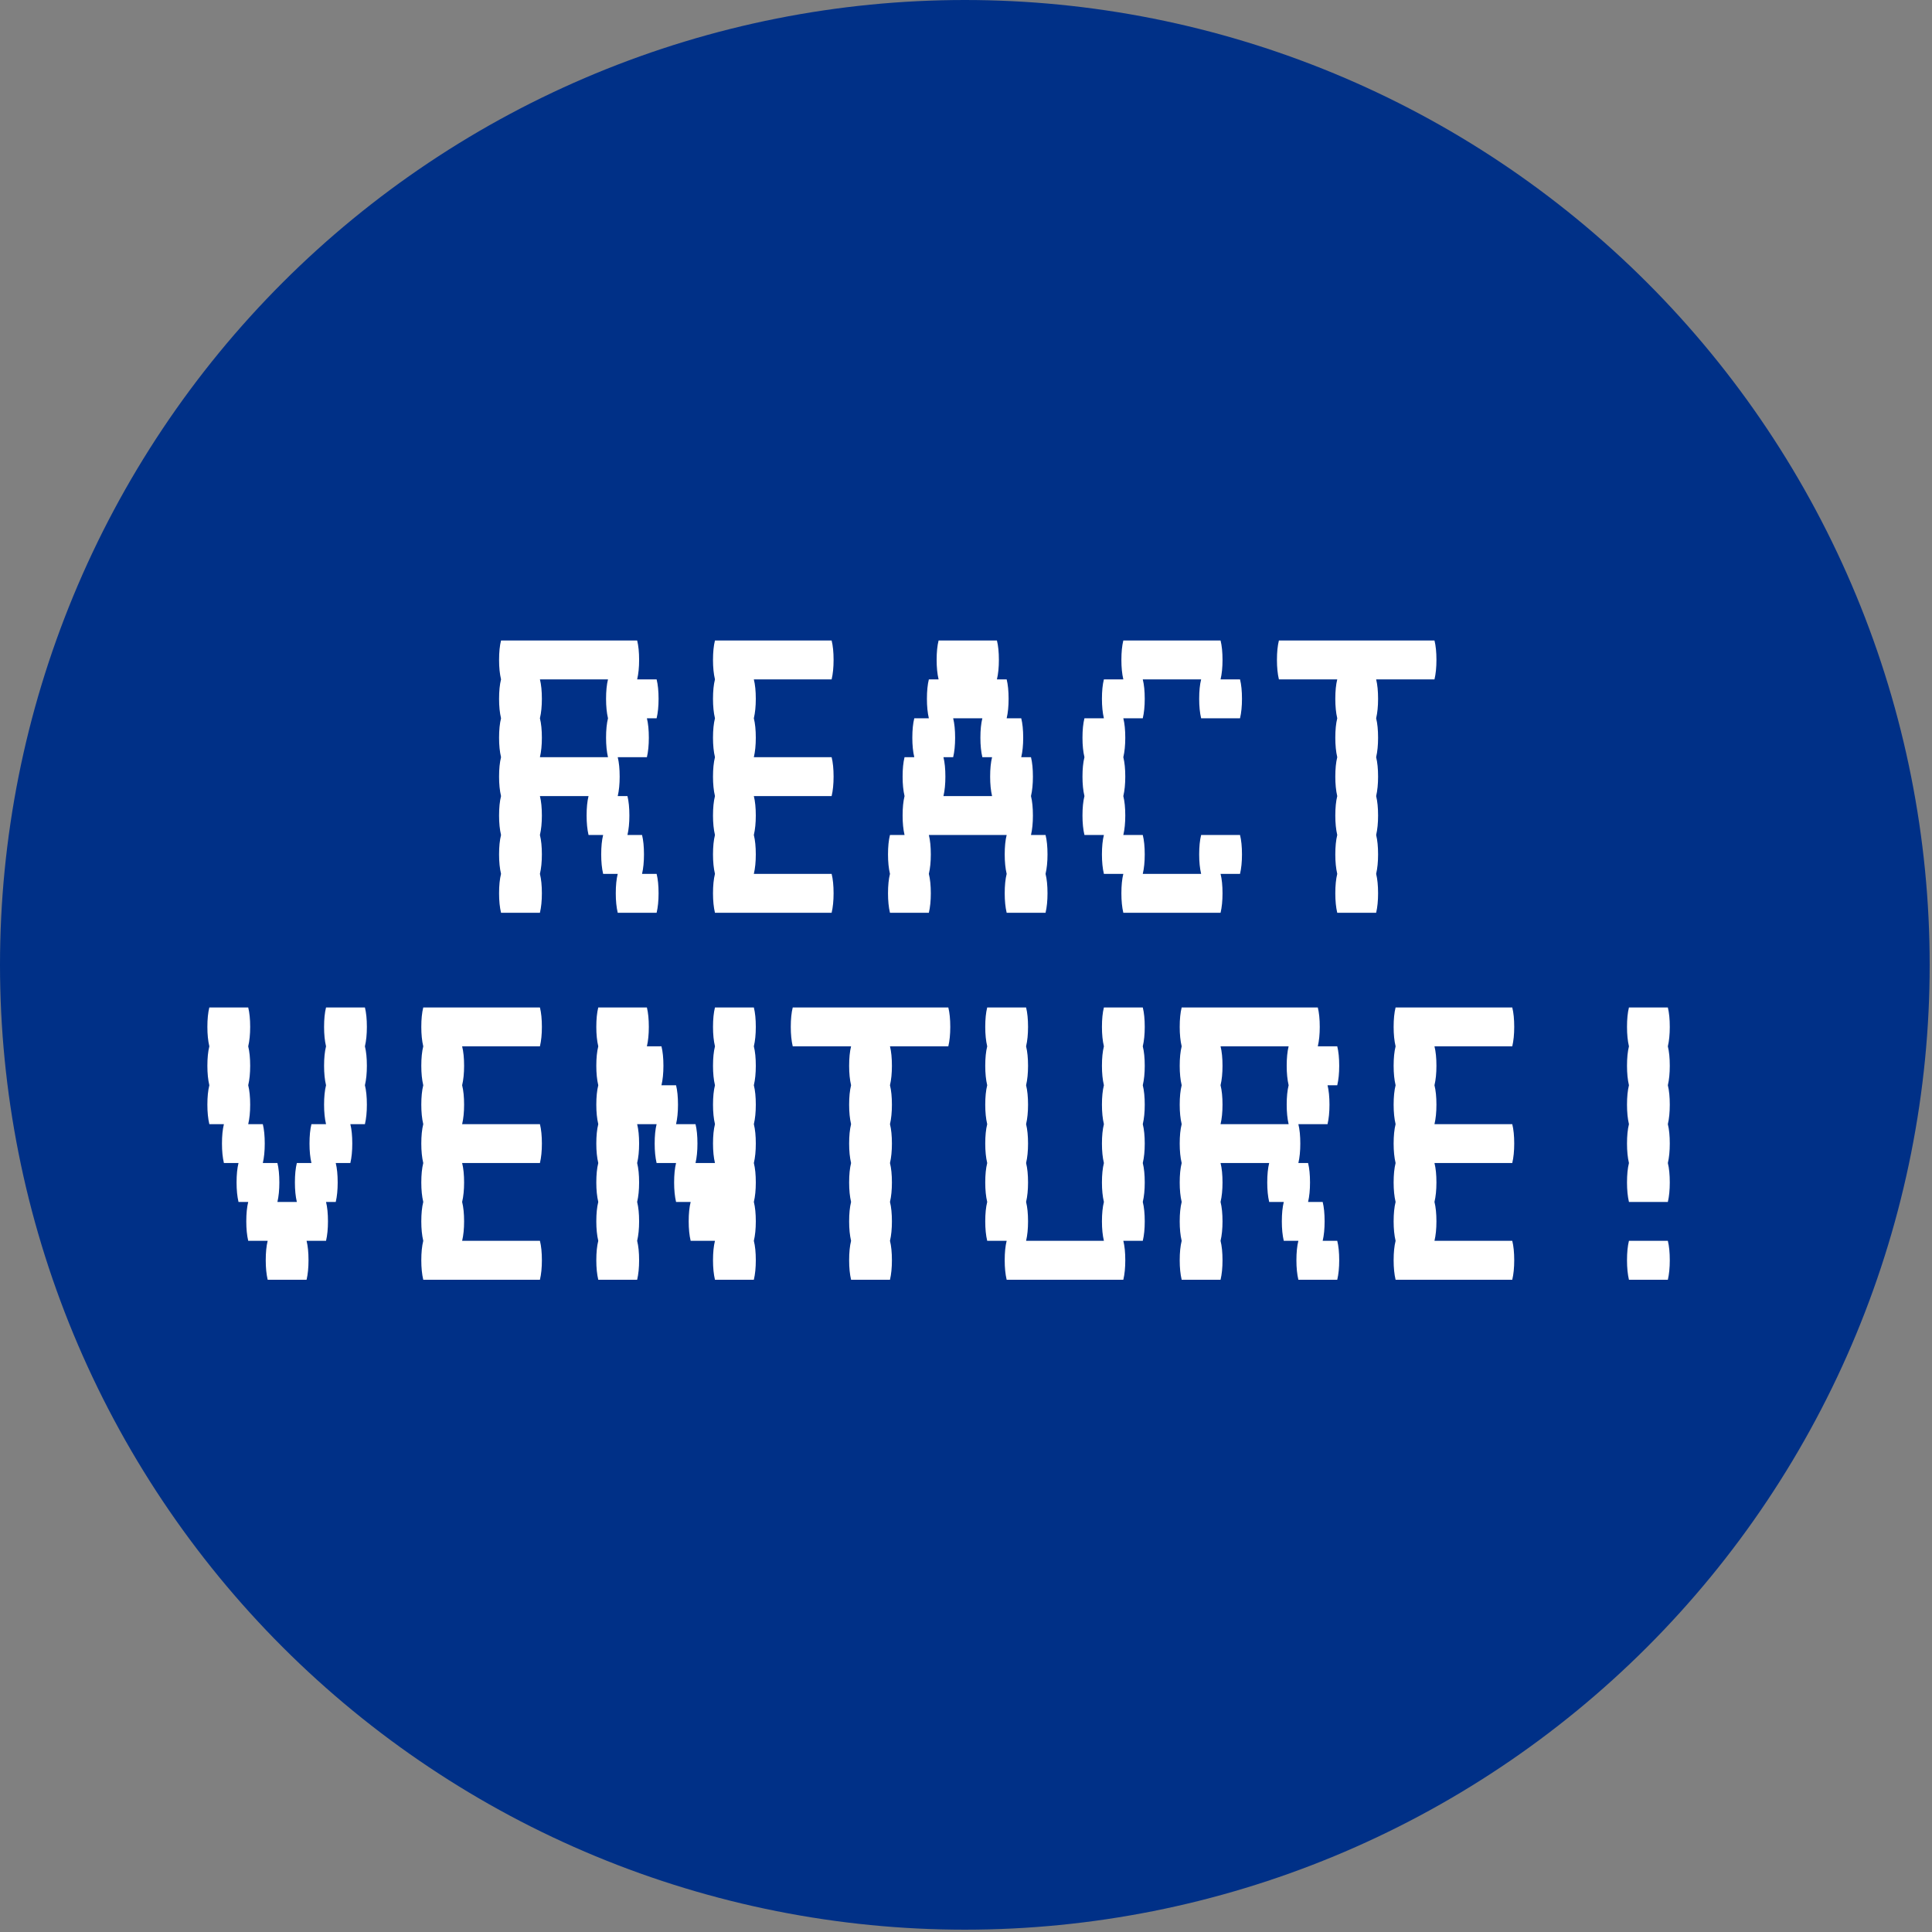 <?xml version="1.0" encoding="UTF-8"?>
<svg xmlns="http://www.w3.org/2000/svg" xmlns:xlink="http://www.w3.org/1999/xlink" width="1125pt" height="1125pt" viewBox="0 0 1125 1125" version="1.2">
<rect x="0" y="0" width="1125" height="1125" fill="#808080" stroke="none"/>
<defs>
<g>
<symbol overflow="visible" id="glyph0-0">
<path style="stroke:none;" d=""/>
</symbol>
<symbol overflow="visible" id="glyph0-1">
<path style="stroke:none;" d="M 101.922 -22.656 C 102.68 -19.633 103.062 -15.859 103.062 -11.328 C 103.062 -6.984 102.68 -3.207 101.922 0 L 79.281 0 C 78.52 -3.207 78.141 -6.984 78.141 -11.328 C 78.141 -15.859 78.52 -19.633 79.281 -22.656 L 70.781 -22.656 C 70.031 -25.863 69.656 -29.633 69.656 -33.969 C 69.656 -38.5 70.031 -42.273 70.781 -45.297 L 62.281 -45.297 C 61.531 -48.504 61.156 -52.281 61.156 -56.625 C 61.156 -61.156 61.531 -64.93 62.281 -67.953 L 33.969 -67.953 C 34.727 -64.93 35.109 -61.156 35.109 -56.625 C 35.109 -52.281 34.727 -48.504 33.969 -45.297 C 34.727 -42.273 35.109 -38.5 35.109 -33.969 C 35.109 -29.633 34.727 -25.863 33.969 -22.656 C 34.727 -19.633 35.109 -15.859 35.109 -11.328 C 35.109 -6.984 34.727 -3.207 33.969 0 L 11.328 0 C 10.566 -3.207 10.188 -6.984 10.188 -11.328 C 10.188 -15.859 10.566 -19.633 11.328 -22.656 C 10.566 -25.863 10.188 -29.633 10.188 -33.969 C 10.188 -38.5 10.566 -42.273 11.328 -45.297 C 10.566 -48.504 10.188 -52.281 10.188 -56.625 C 10.188 -61.156 10.566 -64.93 11.328 -67.953 C 10.566 -71.16 10.188 -74.938 10.188 -79.281 C 10.188 -83.801 10.566 -87.57 11.328 -90.594 C 10.566 -93.801 10.188 -97.578 10.188 -101.922 C 10.188 -106.453 10.566 -110.227 11.328 -113.25 C 10.566 -116.457 10.188 -120.234 10.188 -124.578 C 10.188 -129.109 10.566 -132.883 11.328 -135.906 C 10.566 -139.113 10.188 -142.883 10.188 -147.219 C 10.188 -151.75 10.566 -155.523 11.328 -158.547 L 90.594 -158.547 C 91.352 -155.523 91.734 -151.75 91.734 -147.219 C 91.734 -142.883 91.352 -139.113 90.594 -135.906 L 101.922 -135.906 C 102.68 -132.883 103.062 -129.109 103.062 -124.578 C 103.062 -120.234 102.68 -116.457 101.922 -113.25 L 96.266 -113.25 C 97.016 -110.227 97.391 -106.453 97.391 -101.922 C 97.391 -97.578 97.016 -93.801 96.266 -90.594 L 79.281 -90.594 C 80.031 -87.57 80.406 -83.801 80.406 -79.281 C 80.406 -74.938 80.031 -71.16 79.281 -67.953 L 84.938 -67.953 C 85.688 -64.93 86.062 -61.156 86.062 -56.625 C 86.062 -52.281 85.688 -48.504 84.938 -45.297 L 93.438 -45.297 C 94.188 -42.273 94.562 -38.5 94.562 -33.969 C 94.562 -29.633 94.188 -25.863 93.438 -22.656 Z M 73.609 -90.594 C 72.859 -93.801 72.484 -97.578 72.484 -101.922 C 72.484 -106.453 72.859 -110.227 73.609 -113.25 C 72.859 -116.457 72.484 -120.234 72.484 -124.578 C 72.484 -129.109 72.859 -132.883 73.609 -135.906 L 33.969 -135.906 C 34.727 -132.883 35.109 -129.109 35.109 -124.578 C 35.109 -120.234 34.727 -116.457 33.969 -113.25 C 34.727 -110.227 35.109 -106.453 35.109 -101.922 C 35.109 -97.578 34.727 -93.801 33.969 -90.594 Z M 73.609 -90.594 "/>
</symbol>
<symbol overflow="visible" id="glyph0-2">
<path style="stroke:none;" d="M 45.297 -67.953 C 46.055 -64.93 46.438 -61.156 46.438 -56.625 C 46.438 -52.281 46.055 -48.504 45.297 -45.297 C 46.055 -42.273 46.438 -38.5 46.438 -33.969 C 46.438 -29.633 46.055 -25.863 45.297 -22.656 L 90.594 -22.656 C 91.352 -19.633 91.734 -15.859 91.734 -11.328 C 91.734 -6.984 91.352 -3.207 90.594 0 L 22.656 0 C 21.895 -3.207 21.516 -6.984 21.516 -11.328 C 21.516 -15.859 21.895 -19.633 22.656 -22.656 C 21.895 -25.863 21.516 -29.633 21.516 -33.969 C 21.516 -38.5 21.895 -42.273 22.656 -45.297 C 21.895 -48.504 21.516 -52.281 21.516 -56.625 C 21.516 -61.156 21.895 -64.93 22.656 -67.953 C 21.895 -71.16 21.516 -74.938 21.516 -79.281 C 21.516 -83.801 21.895 -87.57 22.656 -90.594 C 21.895 -93.801 21.516 -97.578 21.516 -101.922 C 21.516 -106.453 21.895 -110.227 22.656 -113.25 C 21.895 -116.457 21.516 -120.234 21.516 -124.578 C 21.516 -129.109 21.895 -132.883 22.656 -135.906 C 21.895 -139.113 21.516 -142.883 21.516 -147.219 C 21.516 -151.75 21.895 -155.523 22.656 -158.547 L 90.594 -158.547 C 91.352 -155.523 91.734 -151.75 91.734 -147.219 C 91.734 -142.883 91.352 -139.113 90.594 -135.906 L 45.297 -135.906 C 46.055 -132.883 46.438 -129.109 46.438 -124.578 C 46.438 -120.234 46.055 -116.457 45.297 -113.25 C 46.055 -110.227 46.438 -106.453 46.438 -101.922 C 46.438 -97.578 46.055 -93.801 45.297 -90.594 L 90.594 -90.594 C 91.352 -87.57 91.734 -83.801 91.734 -79.281 C 91.734 -74.938 91.352 -71.16 90.594 -67.953 Z M 45.297 -67.953 "/>
</symbol>
<symbol overflow="visible" id="glyph0-3">
<path style="stroke:none;" d="M 103.062 -33.969 C 103.062 -29.633 102.68 -25.863 101.922 -22.656 C 102.68 -19.633 103.062 -15.859 103.062 -11.328 C 103.062 -6.984 102.68 -3.207 101.922 0 L 79.281 0 C 78.52 -3.207 78.141 -6.984 78.141 -11.328 C 78.141 -15.859 78.52 -19.633 79.281 -22.656 C 78.52 -25.863 78.141 -29.633 78.141 -33.969 C 78.141 -38.5 78.52 -42.273 79.281 -45.297 L 33.969 -45.297 C 34.727 -42.273 35.109 -38.5 35.109 -33.969 C 35.109 -29.633 34.727 -25.863 33.969 -22.656 C 34.727 -19.633 35.109 -15.859 35.109 -11.328 C 35.109 -6.984 34.727 -3.207 33.969 0 L 11.328 0 C 10.566 -3.207 10.188 -6.984 10.188 -11.328 C 10.188 -15.859 10.566 -19.633 11.328 -22.656 C 10.566 -25.863 10.188 -29.633 10.188 -33.969 C 10.188 -38.5 10.566 -42.273 11.328 -45.297 L 19.812 -45.297 C 19.062 -48.504 18.688 -52.281 18.688 -56.625 C 18.688 -61.156 19.062 -64.93 19.812 -67.953 C 19.062 -71.16 18.688 -74.938 18.688 -79.281 C 18.688 -83.801 19.062 -87.57 19.812 -90.594 L 25.484 -90.594 C 24.723 -93.801 24.344 -97.578 24.344 -101.922 C 24.344 -106.453 24.723 -110.227 25.484 -113.25 L 33.969 -113.25 C 33.219 -116.457 32.844 -120.234 32.844 -124.578 C 32.844 -129.109 33.219 -132.883 33.969 -135.906 L 39.641 -135.906 C 38.879 -139.113 38.5 -142.883 38.5 -147.219 C 38.5 -151.75 38.879 -155.523 39.641 -158.547 L 73.609 -158.547 C 74.367 -155.523 74.75 -151.75 74.75 -147.219 C 74.75 -142.883 74.367 -139.113 73.609 -135.906 L 79.281 -135.906 C 80.031 -132.883 80.406 -129.109 80.406 -124.578 C 80.406 -120.234 80.031 -116.457 79.281 -113.25 L 87.766 -113.25 C 88.523 -110.227 88.906 -106.453 88.906 -101.922 C 88.906 -97.578 88.523 -93.801 87.766 -90.594 L 93.438 -90.594 C 94.188 -87.57 94.562 -83.801 94.562 -79.281 C 94.562 -74.938 94.188 -71.16 93.438 -67.953 C 94.188 -64.93 94.562 -61.156 94.562 -56.625 C 94.562 -52.281 94.188 -48.504 93.438 -45.297 L 101.922 -45.297 C 102.68 -42.273 103.062 -38.5 103.062 -33.969 Z M 70.781 -67.953 C 70.031 -71.16 69.656 -74.938 69.656 -79.281 C 69.656 -83.801 70.031 -87.57 70.781 -90.594 L 65.125 -90.594 C 64.363 -93.801 63.984 -97.578 63.984 -101.922 C 63.984 -106.453 64.363 -110.227 65.125 -113.25 L 48.125 -113.25 C 48.883 -110.227 49.266 -106.453 49.266 -101.922 C 49.266 -97.578 48.883 -93.801 48.125 -90.594 L 42.469 -90.594 C 43.219 -87.57 43.594 -83.801 43.594 -79.281 C 43.594 -74.938 43.219 -71.16 42.469 -67.953 Z M 70.781 -67.953 "/>
</symbol>
<symbol overflow="visible" id="glyph0-4">
<path style="stroke:none;" d="M 101.922 -45.297 C 102.68 -42.273 103.062 -38.5 103.062 -33.969 C 103.062 -29.633 102.68 -25.863 101.922 -22.656 L 90.594 -22.656 C 91.352 -19.633 91.734 -15.859 91.734 -11.328 C 91.734 -6.984 91.352 -3.207 90.594 0 L 33.969 0 C 33.219 -3.207 32.844 -6.984 32.844 -11.328 C 32.844 -15.859 33.219 -19.633 33.969 -22.656 L 22.656 -22.656 C 21.895 -25.863 21.516 -29.633 21.516 -33.969 C 21.516 -38.5 21.895 -42.273 22.656 -45.297 L 11.328 -45.297 C 10.566 -48.504 10.188 -52.281 10.188 -56.625 C 10.188 -61.156 10.566 -64.93 11.328 -67.953 C 10.566 -71.16 10.188 -74.938 10.188 -79.281 C 10.188 -83.801 10.566 -87.57 11.328 -90.594 C 10.566 -93.801 10.188 -97.578 10.188 -101.922 C 10.188 -106.453 10.566 -110.227 11.328 -113.25 L 22.656 -113.25 C 21.895 -116.457 21.516 -120.234 21.516 -124.578 C 21.516 -129.109 21.895 -132.883 22.656 -135.906 L 33.969 -135.906 C 33.219 -139.113 32.844 -142.883 32.844 -147.219 C 32.844 -151.75 33.219 -155.523 33.969 -158.547 L 90.594 -158.547 C 91.352 -155.523 91.734 -151.75 91.734 -147.219 C 91.734 -142.883 91.352 -139.113 90.594 -135.906 L 101.922 -135.906 C 102.68 -132.883 103.062 -129.109 103.062 -124.578 C 103.062 -120.234 102.68 -116.457 101.922 -113.25 L 79.281 -113.25 C 78.52 -116.457 78.141 -120.234 78.141 -124.578 C 78.141 -129.109 78.52 -132.883 79.281 -135.906 L 45.297 -135.906 C 46.055 -132.883 46.438 -129.109 46.438 -124.578 C 46.438 -120.234 46.055 -116.457 45.297 -113.25 L 33.969 -113.25 C 34.727 -110.227 35.109 -106.453 35.109 -101.922 C 35.109 -97.578 34.727 -93.801 33.969 -90.594 C 34.727 -87.57 35.109 -83.801 35.109 -79.281 C 35.109 -74.938 34.727 -71.16 33.969 -67.953 C 34.727 -64.93 35.109 -61.156 35.109 -56.625 C 35.109 -52.281 34.727 -48.504 33.969 -45.297 L 45.297 -45.297 C 46.055 -42.273 46.438 -38.5 46.438 -33.969 C 46.438 -29.633 46.055 -25.863 45.297 -22.656 L 79.281 -22.656 C 78.52 -25.863 78.141 -29.633 78.141 -33.969 C 78.141 -38.5 78.52 -42.273 79.281 -45.297 Z M 101.922 -45.297 "/>
</symbol>
<symbol overflow="visible" id="glyph0-5">
<path style="stroke:none;" d="M 103.062 -147.219 C 103.062 -142.883 102.68 -139.113 101.922 -135.906 L 67.953 -135.906 C 68.703 -132.883 69.078 -129.109 69.078 -124.578 C 69.078 -120.234 68.703 -116.457 67.953 -113.25 C 68.703 -110.227 69.078 -106.453 69.078 -101.922 C 69.078 -97.578 68.703 -93.801 67.953 -90.594 C 68.703 -87.57 69.078 -83.801 69.078 -79.281 C 69.078 -74.938 68.703 -71.16 67.953 -67.953 C 68.703 -64.93 69.078 -61.156 69.078 -56.625 C 69.078 -52.281 68.703 -48.504 67.953 -45.297 C 68.703 -42.273 69.078 -38.5 69.078 -33.969 C 69.078 -29.633 68.703 -25.863 67.953 -22.656 C 68.703 -19.633 69.078 -15.859 69.078 -11.328 C 69.078 -6.984 68.703 -3.207 67.953 0 L 45.297 0 C 44.547 -3.207 44.172 -6.984 44.172 -11.328 C 44.172 -15.859 44.547 -19.633 45.297 -22.656 C 44.547 -25.863 44.172 -29.633 44.172 -33.969 C 44.172 -38.5 44.547 -42.273 45.297 -45.297 C 44.547 -48.504 44.172 -52.281 44.172 -56.625 C 44.172 -61.156 44.547 -64.93 45.297 -67.953 C 44.547 -71.16 44.172 -74.938 44.172 -79.281 C 44.172 -83.801 44.547 -87.57 45.297 -90.594 C 44.547 -93.801 44.172 -97.578 44.172 -101.922 C 44.172 -106.453 44.547 -110.227 45.297 -113.25 C 44.547 -116.457 44.172 -120.234 44.172 -124.578 C 44.172 -129.109 44.547 -132.883 45.297 -135.906 L 11.328 -135.906 C 10.566 -139.113 10.188 -142.883 10.188 -147.219 C 10.188 -151.75 10.566 -155.523 11.328 -158.547 L 101.922 -158.547 C 102.68 -155.523 103.062 -151.75 103.062 -147.219 Z M 103.062 -147.219 "/>
</symbol>
<symbol overflow="visible" id="glyph0-6">
<path style="stroke:none;" d="M 101.922 -135.906 C 102.68 -132.883 103.062 -129.109 103.062 -124.578 C 103.062 -120.234 102.68 -116.457 101.922 -113.25 C 102.68 -110.227 103.062 -106.453 103.062 -101.922 C 103.062 -97.578 102.68 -93.801 101.922 -90.594 L 93.438 -90.594 C 94.188 -87.57 94.562 -83.801 94.562 -79.281 C 94.562 -74.938 94.188 -71.16 93.438 -67.953 L 84.938 -67.953 C 85.688 -64.93 86.062 -61.156 86.062 -56.625 C 86.062 -52.281 85.688 -48.504 84.938 -45.297 L 79.281 -45.297 C 80.031 -42.273 80.406 -38.5 80.406 -33.969 C 80.406 -29.633 80.031 -25.863 79.281 -22.656 L 67.953 -22.656 C 68.703 -19.633 69.078 -15.859 69.078 -11.328 C 69.078 -6.984 68.703 -3.207 67.953 0 L 45.297 0 C 44.547 -3.207 44.172 -6.984 44.172 -11.328 C 44.172 -15.859 44.547 -19.633 45.297 -22.656 L 33.969 -22.656 C 33.219 -25.863 32.844 -29.633 32.844 -33.969 C 32.844 -38.5 33.219 -42.273 33.969 -45.297 L 28.312 -45.297 C 27.562 -48.504 27.188 -52.281 27.188 -56.625 C 27.188 -61.156 27.562 -64.93 28.312 -67.953 L 19.812 -67.953 C 19.062 -71.16 18.688 -74.938 18.688 -79.281 C 18.688 -83.801 19.062 -87.57 19.812 -90.594 L 11.328 -90.594 C 10.566 -93.801 10.188 -97.578 10.188 -101.922 C 10.188 -106.453 10.566 -110.227 11.328 -113.25 C 10.566 -116.457 10.188 -120.234 10.188 -124.578 C 10.188 -129.109 10.566 -132.883 11.328 -135.906 C 10.566 -139.113 10.188 -142.883 10.188 -147.219 C 10.188 -151.75 10.566 -155.523 11.328 -158.547 L 33.969 -158.547 C 34.727 -155.523 35.109 -151.75 35.109 -147.219 C 35.109 -142.883 34.727 -139.113 33.969 -135.906 C 34.727 -132.883 35.109 -129.109 35.109 -124.578 C 35.109 -120.234 34.727 -116.457 33.969 -113.25 C 34.727 -110.227 35.109 -106.453 35.109 -101.922 C 35.109 -97.578 34.727 -93.801 33.969 -90.594 L 42.469 -90.594 C 43.219 -87.57 43.594 -83.801 43.594 -79.281 C 43.594 -74.938 43.219 -71.16 42.469 -67.953 L 50.969 -67.953 C 51.719 -64.93 52.094 -61.156 52.094 -56.625 C 52.094 -52.281 51.719 -48.504 50.969 -45.297 L 62.281 -45.297 C 61.531 -48.504 61.156 -52.281 61.156 -56.625 C 61.156 -61.156 61.531 -64.93 62.281 -67.953 L 70.781 -67.953 C 70.031 -71.16 69.656 -74.938 69.656 -79.281 C 69.656 -83.801 70.031 -87.57 70.781 -90.594 L 79.281 -90.594 C 78.52 -93.801 78.141 -97.578 78.141 -101.922 C 78.141 -106.453 78.52 -110.227 79.281 -113.25 C 78.52 -116.457 78.141 -120.234 78.141 -124.578 C 78.141 -129.109 78.52 -132.883 79.281 -135.906 C 78.52 -139.113 78.141 -142.883 78.141 -147.219 C 78.141 -151.75 78.52 -155.523 79.281 -158.547 L 101.922 -158.547 C 102.68 -155.523 103.062 -151.75 103.062 -147.219 C 103.062 -142.883 102.68 -139.113 101.922 -135.906 Z M 101.922 -135.906 "/>
</symbol>
<symbol overflow="visible" id="glyph0-7">
<path style="stroke:none;" d="M 101.922 -135.906 C 102.68 -132.883 103.062 -129.109 103.062 -124.578 C 103.062 -120.234 102.68 -116.457 101.922 -113.25 C 102.68 -110.227 103.062 -106.453 103.062 -101.922 C 103.062 -97.578 102.68 -93.801 101.922 -90.594 C 102.68 -87.57 103.062 -83.801 103.062 -79.281 C 103.062 -74.938 102.68 -71.16 101.922 -67.953 C 102.68 -64.93 103.062 -61.156 103.062 -56.625 C 103.062 -52.281 102.68 -48.504 101.922 -45.297 C 102.68 -42.273 103.062 -38.5 103.062 -33.969 C 103.062 -29.633 102.68 -25.863 101.922 -22.656 C 102.68 -19.633 103.062 -15.859 103.062 -11.328 C 103.062 -6.984 102.68 -3.207 101.922 0 L 79.281 0 C 78.52 -3.207 78.141 -6.984 78.141 -11.328 C 78.141 -15.859 78.52 -19.633 79.281 -22.656 L 65.125 -22.656 C 64.363 -25.863 63.984 -29.633 63.984 -33.969 C 63.984 -38.5 64.363 -42.273 65.125 -45.297 L 56.625 -45.297 C 55.875 -48.504 55.5 -52.281 55.5 -56.625 C 55.5 -61.156 55.875 -64.93 56.625 -67.953 L 45.297 -67.953 C 44.547 -71.16 44.172 -74.938 44.172 -79.281 C 44.172 -83.801 44.547 -87.57 45.297 -90.594 L 33.969 -90.594 C 34.727 -87.57 35.109 -83.801 35.109 -79.281 C 35.109 -74.938 34.727 -71.16 33.969 -67.953 C 34.727 -64.93 35.109 -61.156 35.109 -56.625 C 35.109 -52.281 34.727 -48.504 33.969 -45.297 C 34.727 -42.273 35.109 -38.5 35.109 -33.969 C 35.109 -29.633 34.727 -25.863 33.969 -22.656 C 34.727 -19.633 35.109 -15.859 35.109 -11.328 C 35.109 -6.984 34.727 -3.207 33.969 0 L 11.328 0 C 10.566 -3.207 10.188 -6.984 10.188 -11.328 C 10.188 -15.859 10.566 -19.633 11.328 -22.656 C 10.566 -25.863 10.188 -29.633 10.188 -33.969 C 10.188 -38.5 10.566 -42.273 11.328 -45.297 C 10.566 -48.504 10.188 -52.281 10.188 -56.625 C 10.188 -61.156 10.566 -64.93 11.328 -67.953 C 10.566 -71.16 10.188 -74.938 10.188 -79.281 C 10.188 -83.801 10.566 -87.57 11.328 -90.594 C 10.566 -93.801 10.188 -97.578 10.188 -101.922 C 10.188 -106.453 10.566 -110.227 11.328 -113.25 C 10.566 -116.457 10.188 -120.234 10.188 -124.578 C 10.188 -129.109 10.566 -132.883 11.328 -135.906 C 10.566 -139.113 10.188 -142.883 10.188 -147.219 C 10.188 -151.75 10.566 -155.523 11.328 -158.547 L 39.641 -158.547 C 40.391 -155.523 40.766 -151.75 40.766 -147.219 C 40.766 -142.883 40.391 -139.113 39.641 -135.906 L 48.125 -135.906 C 48.883 -132.883 49.266 -129.109 49.266 -124.578 C 49.266 -120.234 48.883 -116.457 48.125 -113.25 L 56.625 -113.25 C 57.375 -110.227 57.75 -106.453 57.75 -101.922 C 57.75 -97.578 57.375 -93.801 56.625 -90.594 L 67.953 -90.594 C 68.703 -87.57 69.078 -83.801 69.078 -79.281 C 69.078 -74.938 68.703 -71.16 67.953 -67.953 L 79.281 -67.953 C 78.52 -71.16 78.141 -74.938 78.141 -79.281 C 78.141 -83.801 78.52 -87.57 79.281 -90.594 C 78.52 -93.801 78.141 -97.578 78.141 -101.922 C 78.141 -106.453 78.52 -110.227 79.281 -113.25 C 78.52 -116.457 78.141 -120.234 78.141 -124.578 C 78.141 -129.109 78.52 -132.883 79.281 -135.906 C 78.52 -139.113 78.141 -142.883 78.141 -147.219 C 78.141 -151.75 78.52 -155.523 79.281 -158.547 L 101.922 -158.547 C 102.68 -155.523 103.062 -151.75 103.062 -147.219 C 103.062 -142.883 102.68 -139.113 101.922 -135.906 Z M 101.922 -135.906 "/>
</symbol>
<symbol overflow="visible" id="glyph0-8">
<path style="stroke:none;" d="M 101.922 -135.906 C 102.68 -132.883 103.062 -129.109 103.062 -124.578 C 103.062 -120.234 102.68 -116.457 101.922 -113.25 C 102.68 -110.227 103.062 -106.453 103.062 -101.922 C 103.062 -97.578 102.68 -93.801 101.922 -90.594 C 102.68 -87.57 103.062 -83.801 103.062 -79.281 C 103.062 -74.938 102.68 -71.16 101.922 -67.953 C 102.68 -64.93 103.062 -61.156 103.062 -56.625 C 103.062 -52.281 102.68 -48.504 101.922 -45.297 C 102.68 -42.273 103.062 -38.5 103.062 -33.969 C 103.062 -29.633 102.68 -25.863 101.922 -22.656 L 90.594 -22.656 C 91.352 -19.633 91.734 -15.859 91.734 -11.328 C 91.734 -6.984 91.352 -3.207 90.594 0 L 22.656 0 C 21.895 -3.207 21.516 -6.984 21.516 -11.328 C 21.516 -15.859 21.895 -19.633 22.656 -22.656 L 11.328 -22.656 C 10.566 -25.863 10.188 -29.633 10.188 -33.969 C 10.188 -38.5 10.566 -42.273 11.328 -45.297 C 10.566 -48.504 10.188 -52.281 10.188 -56.625 C 10.188 -61.156 10.566 -64.93 11.328 -67.953 C 10.566 -71.16 10.188 -74.938 10.188 -79.281 C 10.188 -83.801 10.566 -87.57 11.328 -90.594 C 10.566 -93.801 10.188 -97.578 10.188 -101.922 C 10.188 -106.453 10.566 -110.227 11.328 -113.25 C 10.566 -116.457 10.188 -120.234 10.188 -124.578 C 10.188 -129.109 10.566 -132.883 11.328 -135.906 C 10.566 -139.113 10.188 -142.883 10.188 -147.219 C 10.188 -151.75 10.566 -155.523 11.328 -158.547 L 33.969 -158.547 C 34.727 -155.523 35.109 -151.75 35.109 -147.219 C 35.109 -142.883 34.727 -139.113 33.969 -135.906 C 34.727 -132.883 35.109 -129.109 35.109 -124.578 C 35.109 -120.234 34.727 -116.457 33.969 -113.25 C 34.727 -110.227 35.109 -106.453 35.109 -101.922 C 35.109 -97.578 34.727 -93.801 33.969 -90.594 C 34.727 -87.57 35.109 -83.801 35.109 -79.281 C 35.109 -74.938 34.727 -71.16 33.969 -67.953 C 34.727 -64.93 35.109 -61.156 35.109 -56.625 C 35.109 -52.281 34.727 -48.504 33.969 -45.297 C 34.727 -42.273 35.109 -38.5 35.109 -33.969 C 35.109 -29.633 34.727 -25.863 33.969 -22.656 L 79.281 -22.656 C 78.52 -25.863 78.141 -29.633 78.141 -33.969 C 78.141 -38.5 78.52 -42.273 79.281 -45.297 C 78.52 -48.504 78.141 -52.281 78.141 -56.625 C 78.141 -61.156 78.52 -64.93 79.281 -67.953 C 78.52 -71.16 78.141 -74.938 78.141 -79.281 C 78.141 -83.801 78.52 -87.57 79.281 -90.594 C 78.52 -93.801 78.141 -97.578 78.141 -101.922 C 78.141 -106.453 78.52 -110.227 79.281 -113.25 C 78.52 -116.457 78.141 -120.234 78.141 -124.578 C 78.141 -129.109 78.52 -132.883 79.281 -135.906 C 78.52 -139.113 78.141 -142.883 78.141 -147.219 C 78.141 -151.75 78.52 -155.523 79.281 -158.547 L 101.922 -158.547 C 102.68 -155.523 103.062 -151.75 103.062 -147.219 C 103.062 -142.883 102.68 -139.113 101.922 -135.906 Z M 101.922 -135.906 "/>
</symbol>
<symbol overflow="visible" id="glyph0-9">
<path style="stroke:none;" d="M 67.953 -135.906 C 68.703 -132.883 69.078 -129.109 69.078 -124.578 C 69.078 -120.234 68.703 -116.457 67.953 -113.25 C 68.703 -110.227 69.078 -106.453 69.078 -101.922 C 69.078 -97.578 68.703 -93.801 67.953 -90.594 C 68.703 -87.57 69.078 -83.801 69.078 -79.281 C 69.078 -74.938 68.703 -71.16 67.953 -67.953 C 68.703 -64.93 69.078 -61.156 69.078 -56.625 C 69.078 -52.281 68.703 -48.504 67.953 -45.297 L 45.297 -45.297 C 44.547 -48.504 44.172 -52.281 44.172 -56.625 C 44.172 -61.156 44.547 -64.93 45.297 -67.953 C 44.547 -71.16 44.172 -74.938 44.172 -79.281 C 44.172 -83.801 44.547 -87.57 45.297 -90.594 C 44.547 -93.801 44.172 -97.578 44.172 -101.922 C 44.172 -106.453 44.547 -110.227 45.297 -113.25 C 44.547 -116.457 44.172 -120.234 44.172 -124.578 C 44.172 -129.109 44.547 -132.883 45.297 -135.906 C 44.547 -139.113 44.172 -142.883 44.172 -147.219 C 44.172 -151.75 44.547 -155.523 45.297 -158.547 L 67.953 -158.547 C 68.703 -155.523 69.078 -151.75 69.078 -147.219 C 69.078 -142.883 68.703 -139.113 67.953 -135.906 Z M 67.953 -22.656 C 68.703 -19.633 69.078 -15.859 69.078 -11.328 C 69.078 -6.984 68.703 -3.207 67.953 0 L 45.297 0 C 44.547 -3.207 44.172 -6.984 44.172 -11.328 C 44.172 -15.859 44.547 -19.633 45.297 -22.656 Z M 67.953 -22.656 "/>
</symbol>
<symbol overflow="visible" id="glyph1-0">
<path style="stroke:none;" d=""/>
</symbol>
<symbol overflow="visible" id="glyph1-1">
<path style="stroke:none;" d=""/>
</symbol>
</g>
</defs>
<g id="surface1">
<path style=" stroke:none;fill-rule:nonzero;fill:rgb(0%,18.819%,52.939%);fill-opacity:1;" d="M 561.824 0 C 552.629 0 543.441 0.227 534.258 0.676 C 525.074 1.129 515.906 1.805 506.754 2.707 C 497.605 3.605 488.48 4.73 479.387 6.082 C 470.293 7.43 461.234 9 452.219 10.797 C 443.199 12.59 434.23 14.602 425.312 16.836 C 416.391 19.07 407.535 21.523 398.734 24.191 C 389.938 26.859 381.207 29.746 372.551 32.844 C 363.895 35.941 355.316 39.246 346.824 42.766 C 338.328 46.285 329.926 50.012 321.613 53.941 C 313.301 57.871 305.09 62.004 296.98 66.34 C 288.871 70.672 280.875 75.203 272.988 79.93 C 265.102 84.66 257.336 89.574 249.691 94.684 C 242.047 99.793 234.531 105.086 227.145 110.562 C 219.762 116.039 212.516 121.695 205.406 127.527 C 198.301 133.359 191.34 139.363 184.527 145.539 C 177.715 151.715 171.055 158.051 164.555 164.555 C 158.051 171.055 151.715 177.715 145.539 184.527 C 139.363 191.34 133.359 198.297 127.527 205.406 C 121.695 212.516 116.039 219.762 110.562 227.145 C 105.086 234.531 99.793 242.047 94.684 249.691 C 89.574 257.336 84.66 265.102 79.93 272.988 C 75.203 280.875 70.672 288.871 66.34 296.98 C 62.004 305.09 57.871 313.301 53.941 321.613 C 50.012 329.926 46.285 338.328 42.766 346.824 C 39.246 355.316 35.941 363.895 32.844 372.551 C 29.746 381.207 26.859 389.938 24.191 398.734 C 21.523 407.535 19.07 416.391 16.836 425.312 C 14.602 434.23 12.59 443.199 10.797 452.219 C 9 461.234 7.43 470.293 6.082 479.387 C 4.73 488.48 3.605 497.605 2.707 506.754 C 1.805 515.906 1.129 525.074 0.676 534.258 C 0.227 543.441 0 552.629 0 561.824 C 0 571.02 0.227 580.207 0.676 589.391 C 1.129 598.574 1.805 607.742 2.707 616.891 C 3.605 626.043 4.73 635.164 6.082 644.262 C 7.43 653.355 9 662.41 10.797 671.43 C 12.59 680.449 14.602 689.418 16.836 698.336 C 19.07 707.254 21.523 716.113 24.191 724.91 C 26.859 733.711 29.746 742.438 32.844 751.098 C 35.941 759.754 39.246 768.328 42.766 776.824 C 46.285 785.32 50.012 793.723 53.941 802.035 C 57.871 810.344 62.004 818.555 66.34 826.664 C 70.672 834.773 75.203 842.773 79.93 850.66 C 84.66 858.543 89.574 866.312 94.684 873.957 C 99.793 881.602 105.086 889.117 110.562 896.5 C 116.039 903.887 121.695 911.133 127.527 918.242 C 133.359 925.348 139.363 932.309 145.539 939.121 C 151.715 945.934 158.051 952.59 164.555 959.094 C 171.055 965.594 177.715 971.934 184.527 978.105 C 191.34 984.281 198.301 990.285 205.406 996.117 C 212.516 1001.953 219.762 1007.605 227.145 1013.086 C 234.531 1018.562 242.047 1023.855 249.691 1028.961 C 257.336 1034.07 265.102 1038.988 272.988 1043.715 C 280.875 1048.441 288.871 1052.973 296.98 1057.309 C 305.09 1061.641 313.301 1065.773 321.613 1069.707 C 329.926 1073.637 338.328 1077.363 346.824 1080.879 C 355.316 1084.398 363.895 1087.707 372.551 1090.805 C 381.207 1093.902 389.938 1096.785 398.734 1099.453 C 407.535 1102.125 416.391 1104.574 425.312 1106.809 C 434.23 1109.043 443.199 1111.059 452.219 1112.852 C 461.234 1114.645 470.293 1116.215 479.387 1117.566 C 488.48 1118.914 497.605 1120.039 506.754 1120.941 C 515.906 1121.844 525.074 1122.52 534.258 1122.969 C 543.441 1123.422 552.629 1123.648 561.824 1123.648 C 571.02 1123.648 580.207 1123.422 589.391 1122.969 C 598.574 1122.52 607.742 1121.844 616.891 1120.941 C 626.043 1120.039 635.164 1118.914 644.262 1117.566 C 653.355 1116.215 662.41 1114.645 671.43 1112.852 C 680.449 1111.059 689.418 1109.043 698.336 1106.809 C 707.254 1104.574 716.113 1102.125 724.91 1099.453 C 733.711 1096.785 742.438 1093.902 751.098 1090.805 C 759.754 1087.707 768.328 1084.398 776.824 1080.879 C 785.32 1077.363 793.723 1073.637 802.035 1069.707 C 810.344 1065.773 818.555 1061.641 826.664 1057.309 C 834.773 1052.973 842.773 1048.441 850.66 1043.715 C 858.543 1038.988 866.312 1034.07 873.957 1028.961 C 881.602 1023.855 889.117 1018.562 896.5 1013.086 C 903.887 1007.605 911.133 1001.953 918.242 996.117 C 925.348 990.285 932.309 984.281 939.121 978.105 C 945.934 971.934 952.59 965.594 959.094 959.094 C 965.594 952.59 971.934 945.934 978.105 939.121 C 984.281 932.309 990.285 925.348 996.117 918.242 C 1001.953 911.133 1007.605 903.887 1013.086 896.5 C 1018.562 889.117 1023.855 881.602 1028.961 873.957 C 1034.07 866.312 1038.988 858.543 1043.715 850.66 C 1048.441 842.773 1052.973 834.773 1057.309 826.664 C 1061.641 818.555 1065.773 810.344 1069.707 802.035 C 1073.637 793.723 1077.363 785.32 1080.879 776.824 C 1084.398 768.328 1087.707 759.754 1090.805 751.098 C 1093.902 742.438 1096.785 733.711 1099.453 724.91 C 1102.125 716.113 1104.574 707.254 1106.809 698.336 C 1109.043 689.418 1111.059 680.449 1112.852 671.43 C 1114.645 662.41 1116.215 653.355 1117.566 644.262 C 1118.914 635.164 1120.039 626.043 1120.941 616.891 C 1121.844 607.742 1122.52 598.574 1122.969 589.391 C 1123.422 580.207 1123.648 571.02 1123.648 561.824 C 1123.648 552.629 1123.422 543.441 1122.969 534.258 C 1122.52 525.074 1121.844 515.906 1120.941 506.754 C 1120.039 497.605 1118.914 488.48 1117.566 479.387 C 1116.215 470.293 1114.645 461.234 1112.852 452.219 C 1111.059 443.199 1109.043 434.23 1106.809 425.312 C 1104.574 416.391 1102.125 407.535 1099.453 398.734 C 1096.785 389.938 1093.902 381.207 1090.805 372.551 C 1087.707 363.895 1084.398 355.316 1080.879 346.824 C 1077.363 338.328 1073.637 329.926 1069.707 321.613 C 1065.773 313.301 1061.641 305.09 1057.309 296.98 C 1052.973 288.871 1048.441 280.875 1043.715 272.988 C 1038.988 265.102 1034.07 257.336 1028.961 249.691 C 1023.855 242.047 1018.562 234.531 1013.086 227.145 C 1007.605 219.762 1001.953 212.516 996.117 205.406 C 990.285 198.297 984.281 191.34 978.105 184.527 C 971.934 177.715 965.594 171.055 959.094 164.555 C 952.59 158.051 945.934 151.715 939.121 145.539 C 932.309 139.363 925.348 133.359 918.242 127.527 C 911.133 121.695 903.887 116.039 896.5 110.562 C 889.117 105.086 881.602 99.793 873.957 94.684 C 866.312 89.574 858.543 84.66 850.66 79.93 C 842.773 75.203 834.773 70.672 826.664 66.34 C 818.555 62.004 810.344 57.871 802.035 53.941 C 793.723 50.012 785.32 46.285 776.824 42.766 C 768.328 39.246 759.754 35.941 751.098 32.844 C 742.438 29.746 733.711 26.859 724.914 24.191 C 716.113 21.523 707.254 19.07 698.336 16.836 C 689.418 14.602 680.449 12.59 671.43 10.797 C 662.41 9 653.355 7.43 644.262 6.082 C 635.164 4.73 626.043 3.605 616.891 2.707 C 607.742 1.805 598.574 1.129 589.391 0.676 C 580.207 0.227 571.02 0 561.824 0 Z M 561.824 0 "/>


<g style="fill:rgb(100%,100%,100%);fill-opacity:1;">
  <use xlink:href="#glyph0-1" x="280.424" y="531.51"/>
</g>
<g style="fill:rgb(100%,100%,100%);fill-opacity:1;">
  <use xlink:href="#glyph0-2" x="393.662" y="531.51"/>
</g>
<g style="fill:rgb(100%,100%,100%);fill-opacity:1;">
  <use xlink:href="#glyph0-3" x="506.9" y="531.51"/>
</g>
<g style="fill:rgb(100%,100%,100%);fill-opacity:1;">
  <use xlink:href="#glyph0-4" x="620.138" y="531.51"/>
</g>
<g style="fill:rgb(100%,100%,100%);fill-opacity:1;">
  <use xlink:href="#glyph0-5" x="733.376" y="531.51"/>
</g>
<g style="fill:rgb(100%,100%,100%);fill-opacity:1;">
  <use xlink:href="#glyph0-6" x="110.568" y="745.187"/>
</g>
<g style="fill:rgb(100%,100%,100%);fill-opacity:1;">
  <use xlink:href="#glyph0-2" x="223.806" y="745.187"/>
</g>
<g style="fill:rgb(100%,100%,100%);fill-opacity:1;">
  <use xlink:href="#glyph0-7" x="337.043" y="745.187"/>
</g>
<g style="fill:rgb(100%,100%,100%);fill-opacity:1;">
  <use xlink:href="#glyph0-5" x="450.281" y="745.187"/>
</g>
<g style="fill:rgb(100%,100%,100%);fill-opacity:1;">
  <use xlink:href="#glyph0-8" x="563.519" y="745.187"/>
</g>
<g style="fill:rgb(100%,100%,100%);fill-opacity:1;">
  <use xlink:href="#glyph0-1" x="676.757" y="745.187"/>
</g>
<g style="fill:rgb(100%,100%,100%);fill-opacity:1;">
  <use xlink:href="#glyph0-2" x="789.995" y="745.187"/>
</g>
<g style="fill:rgb(100%,100%,100%);fill-opacity:1;">
  <use xlink:href="#glyph0-9" x="903.233" y="745.187"/>
</g>
<g style="fill:rgb(100%,100%,100%);fill-opacity:1;">
  <use xlink:href="#glyph1-1" x="569.569" y="990.446"/>
</g>
</g>
</svg>
